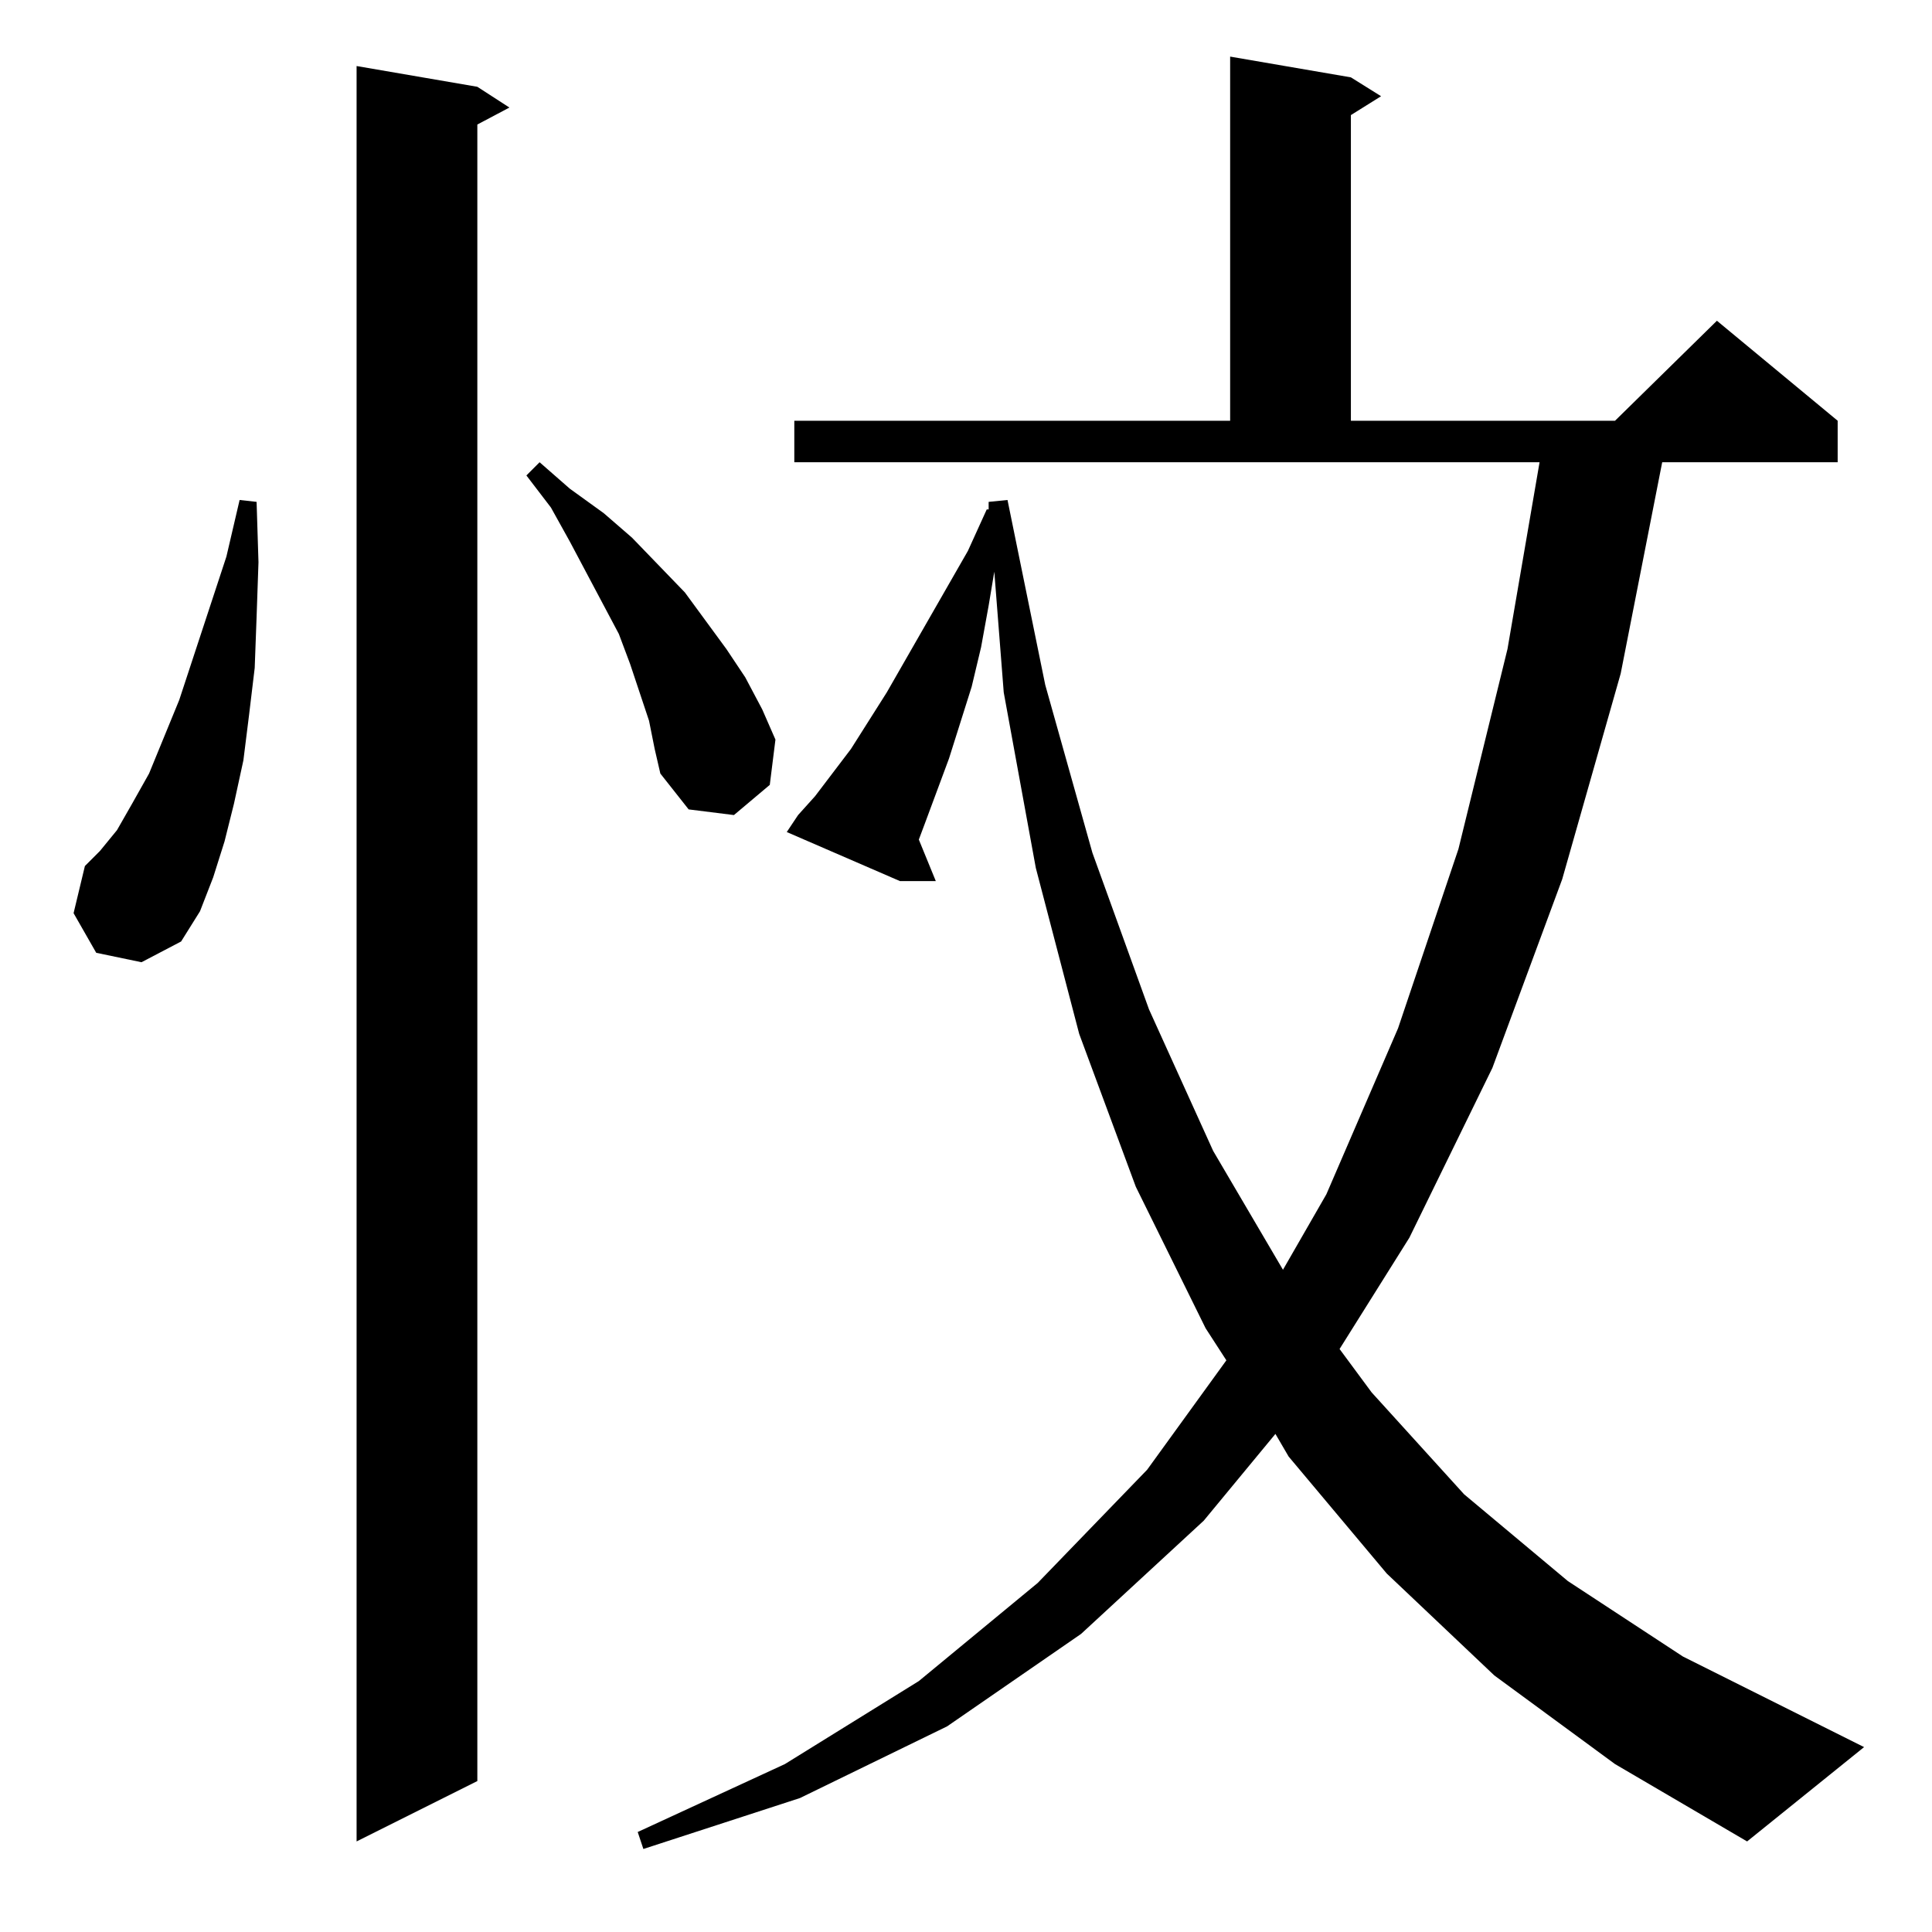 <?xml version="1.0" standalone="no"?>
<!DOCTYPE svg PUBLIC "-//W3C//DTD SVG 1.1//EN" "http://www.w3.org/Graphics/SVG/1.1/DTD/svg11.dtd" >
<svg xmlns="http://www.w3.org/2000/svg" xmlns:xlink="http://www.w3.org/1999/xlink" version="1.1" viewBox="0 -144 1024 1024">
  <g transform="matrix(1 0 0 -1 0 880)">
   <path fill="currentColor"
d="M253 978l17 -11l-17 -9v-878l-64 -32v941zM792 136l-57 54l-52 62l-7 12l-38 -46l-65 -60l-71 -49l-78 -38l-83 -27l-3 9l78 36l71 44l63 52l58 60l42 58l-11 17l-37 75l-30 81l-23 88l-17 93l-5 64l-3 -18l-4 -22l-5 -21l-12 -38l-13 -35l-3 -8l9 -22h-19l-60 26l6 9
l9 10l19 25l19 30l43 75l10 22h1v4l10 1l20 -98l25 -89l30 -83l34 -75l37 -63l23 40l38 88l32 95l26 106l17 99h-395v22h231v193l64 -11l16 -10l-16 -10v-162h140l54 53l64 -53v-22h-93l-22 -112l-31 -109l-37 -100l-44 -90l-37 -59l17 -23l49 -54l55 -46l61 -40l96 -48
l-62 -50l-70 41zM51 519l-12 21l6 25l8 8l9 11l8 14l9 16l16 39l25 76l7 30l9 -1l1 -32l-1 -29l-1 -27l-3 -25l-3 -24l-5 -23l-5 -20l-6 -19l-7 -18l-10 -16l-21 -11zM344 642l-5 15l-5 15l-6 16l-26 49l-10 18l-13 17l7 7l16 -14l18 -13l15 -13l28 -29l22 -30l10 -15l9 -17
l7 -16l-3 -24l-19 -16l-24 3l-15 19l-3 13z" />
  </g>

</svg>
